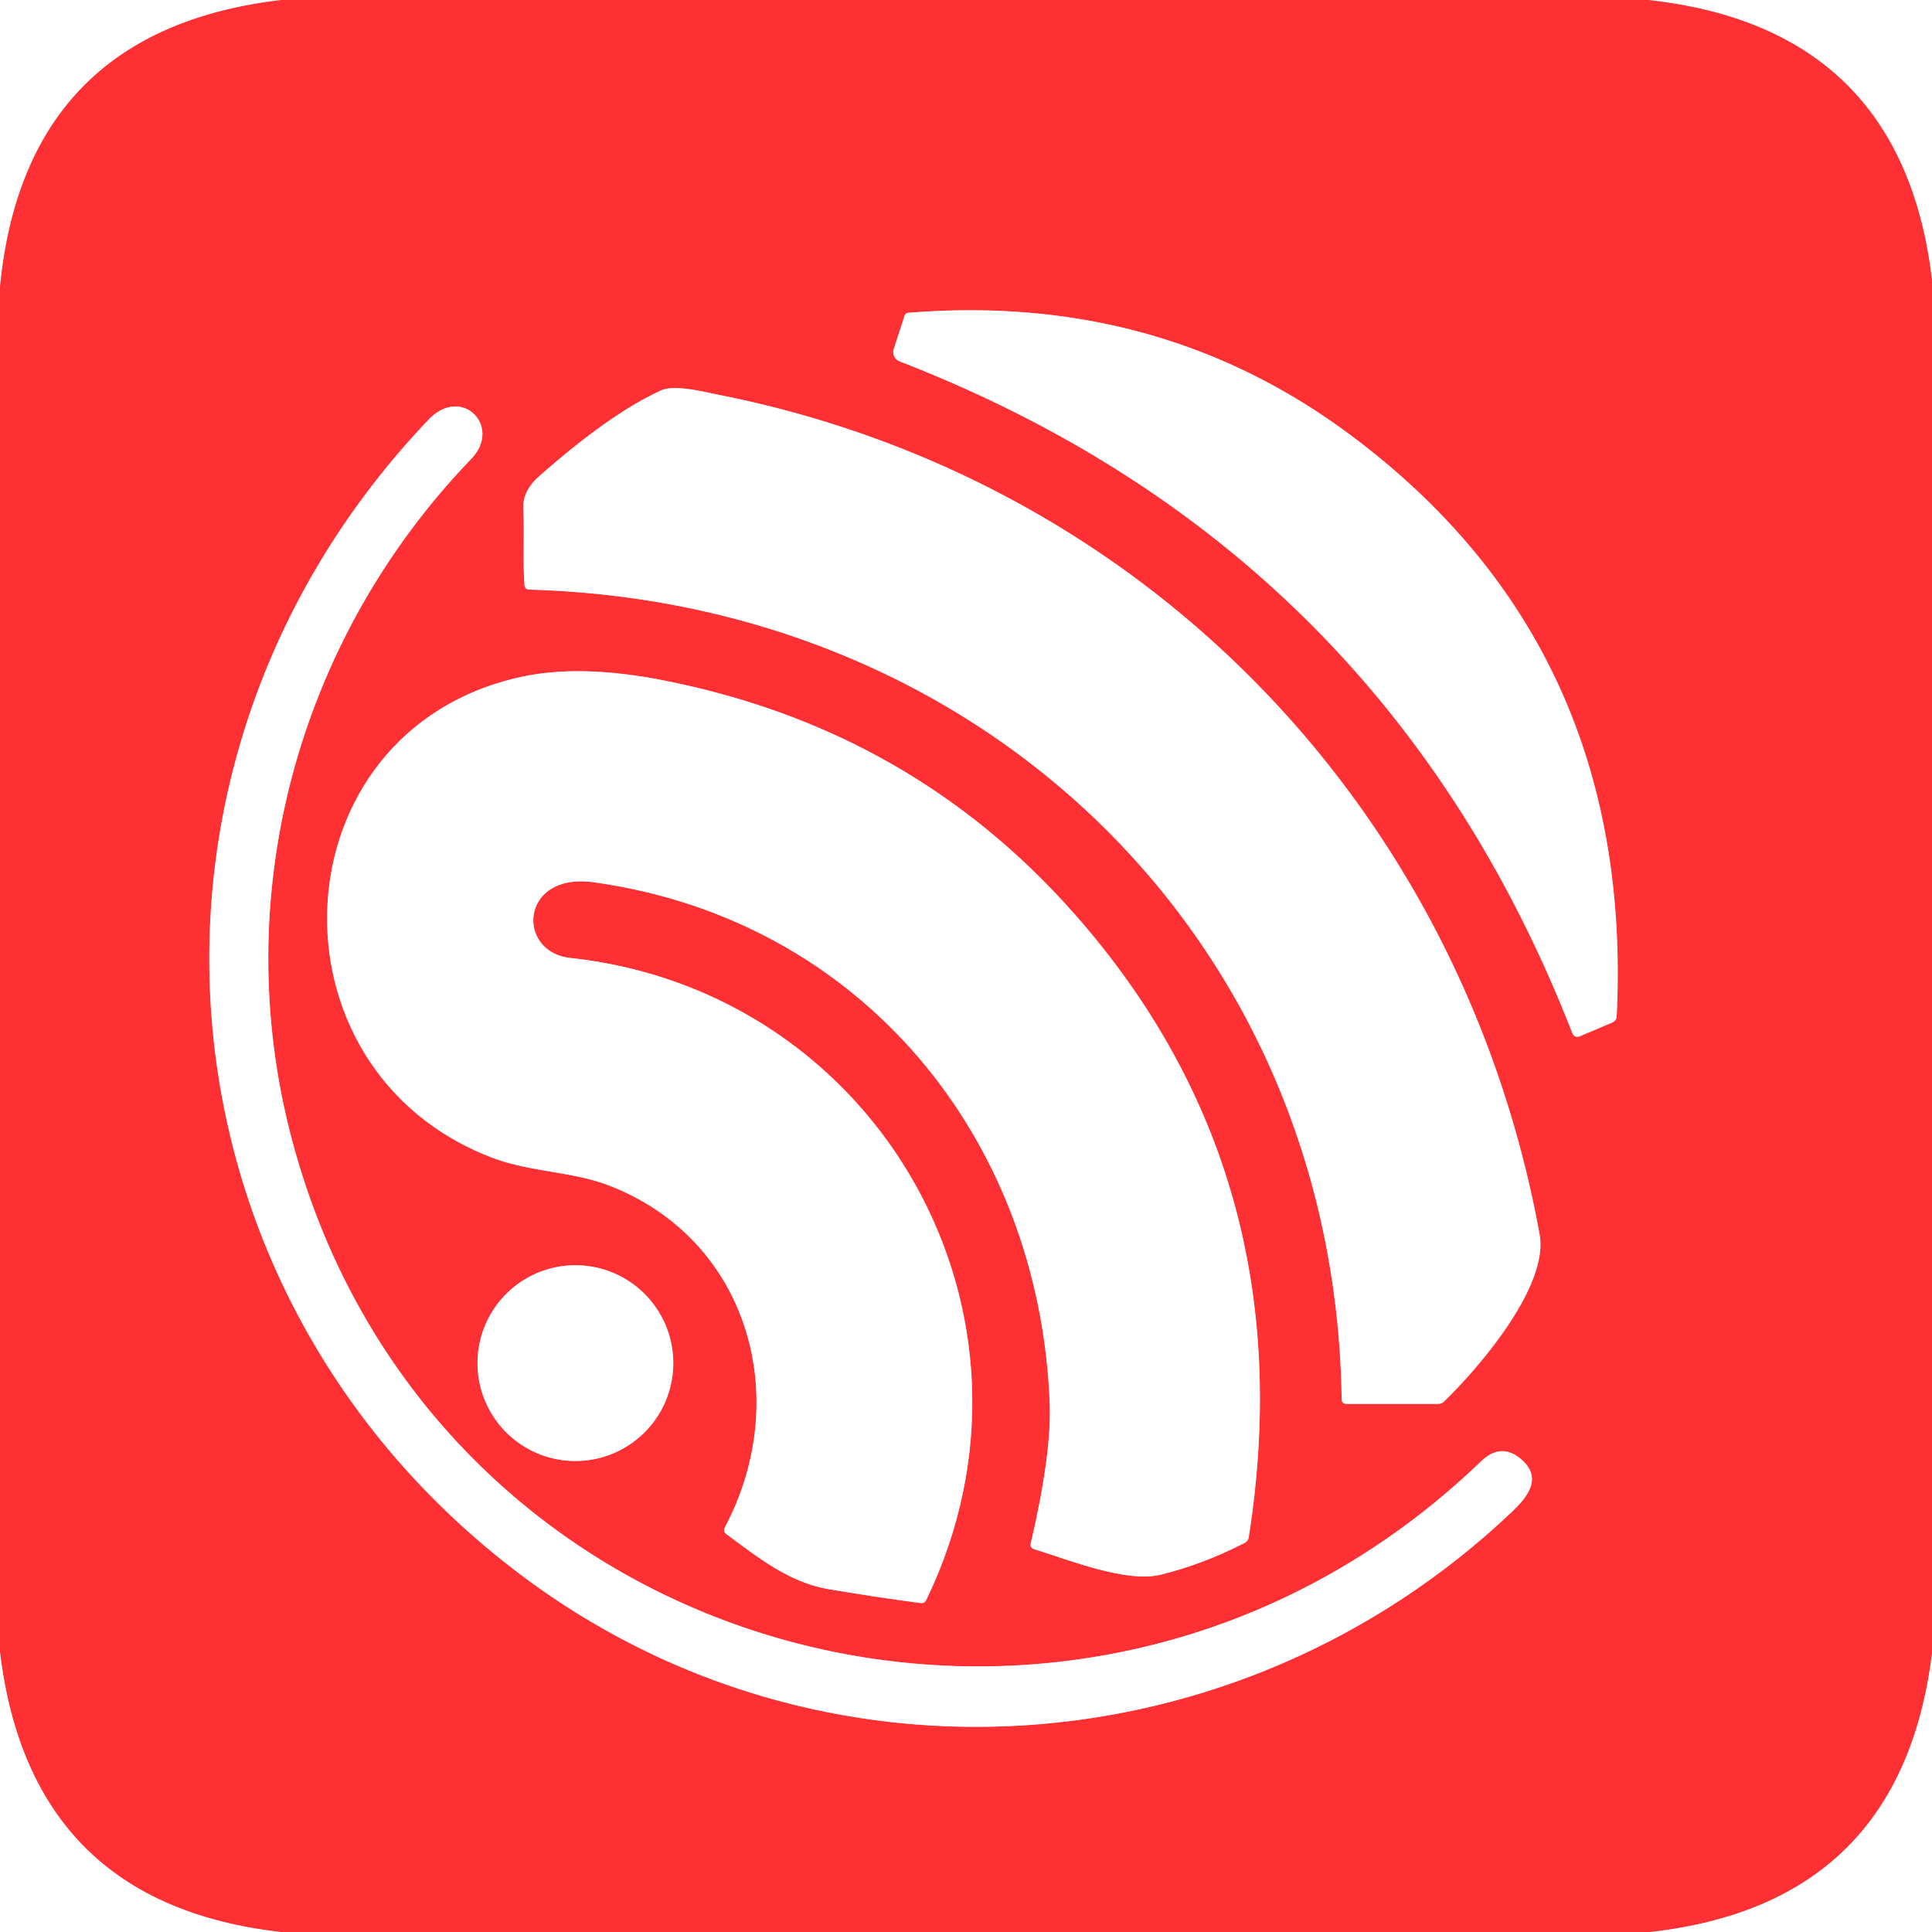 <?xml version="1.0" encoding="UTF-8" standalone="no"?>
<!DOCTYPE svg PUBLIC "-//W3C//DTD SVG 1.1//EN" "http://www.w3.org/Graphics/SVG/1.1/DTD/svg11.dtd">
<svg xmlns="http://www.w3.org/2000/svg" version="1.1" viewBox="0.00 0.00 225.00 225.00">
<rect x="0.00" y="0.00" width="225.00" height="225.00" fill="#333333" stroke="none"/>
<g stroke-width="2.00" fill="none" stroke-linecap="butt">
<path stroke="#ff989a" vector-effect="non-scaling-stroke" d="
  M 32.80 0.00
  Q 2.91 3.48 0.00 33.44"
/>
<path stroke="#ff989a" vector-effect="non-scaling-stroke" d="
  M 192.05 0.00
  Q 221.51 3.28 225.00 32.54"
/>
<path stroke="#ff989a" vector-effect="non-scaling-stroke" d="
  M 225.00 192.57
  Q 221.39 221.73 192.20 225.00"
/>
<path stroke="#ff989a" vector-effect="non-scaling-stroke" d="
  M 32.67 225.00
  Q 3.54 221.67 0.00 192.43"
/>
<path stroke="#ff989a" vector-effect="non-scaling-stroke" d="
  M 157.31 50.69
  Q 135.00 34.05 105.78 36.43
  Q 105.44 36.46 105.34 36.78
  L 104.09 40.65
  A 1.17 1.16 19.7 0 0 104.78 42.09
  Q 161.11 63.94 183.09 120.26
  Q 183.36 120.95 184.04 120.66
  L 187.77 119.08
  A 0.84 0.84 0.0 0 0 188.28 118.34
  Q 190.35 75.32 157.31 50.69"
/>
<path stroke="#ff989a" vector-effect="non-scaling-stroke" d="
  M 179.30 143.75
  C 170.25 94.17 133.30 55.81 83.66 45.97
  C 81.82 45.60 78.54 44.76 76.99 45.47
  Q 71.04 48.17 62.75 55.50
  Q 60.84 57.19 60.94 59.28
  C 61.08 62.21 60.87 65.15 61.08 68.10
  Q 61.12 68.66 61.68 68.67
  C 114.71 70.17 155.52 109.63 156.25 163.00
  A 0.51 0.51 0.0 0 0 156.76 163.50
  L 167.48 163.50
  Q 167.88 163.50 168.17 163.22
  C 172.27 159.25 180.40 149.79 179.30 143.75"
/>
<path stroke="#ff989a" vector-effect="non-scaling-stroke" d="
  M 177.09 169.89
  C 175.47 168.53 173.91 168.81 172.47 170.20
  C 126.45 214.44 50.36 194.46 33.99 132.69
  C 26.51 104.47 34.59 74.52 54.89 53.43
  C 58.51 49.67 53.78 44.81 49.91 48.87
  C 12.04 88.64 16.91 150.26 60.41 183.22
  C 95.54 209.83 144.30 206.17 176.01 176.13
  C 177.97 174.28 179.70 172.07 177.09 169.89"
/>
<path stroke="#ff989a" vector-effect="non-scaling-stroke" d="
  M 107.88 186.31
  C 123.80 153.38 102.51 115.47 66.41 111.56
  C 60.09 110.88 60.51 101.55 69.14 102.75
  C 100.23 107.06 121.10 132.47 122.25 163.50
  Q 122.47 169.31 120.05 179.71
  Q 119.92 180.26 120.45 180.42
  C 124.39 181.63 131.17 184.38 135.17 183.39
  Q 140.18 182.15 144.96 179.68
  Q 145.36 179.47 145.43 179.03
  Q 152.04 136.89 125.09 106.39
  Q 106.11 84.91 77.29 79.24
  Q 67.57 77.32 60.65 78.84
  C 32.05 85.12 30.29 124.62 57.41 134.86
  C 61.69 136.48 66.62 136.44 70.73 137.99
  C 87.15 144.19 92.43 162.77 84.42 177.87
  Q 84.17 178.35 84.60 178.67
  C 88.19 181.31 91.87 184.28 96.42 185.06
  Q 101.76 185.97 107.18 186.69
  Q 107.67 186.76 107.88 186.31"
/>
<path stroke="#ff989a" vector-effect="non-scaling-stroke" d="
  M 78.41 158.75
  A 11.40 11.40 0.0 0 0 67.01 147.35
  A 11.40 11.40 0.0 0 0 55.61 158.75
  A 11.40 11.40 0.0 0 0 67.01 170.15
  A 11.40 11.40 0.0 0 0 78.41 158.75"
/>
</g>
<path fill="#ffffff" d="
  M 0.00 0.00
  L 32.80 0.00
  Q 2.91 3.48 0.00 33.44
  L 0.00 0.00
  Z"
/>
<path fill="#ff3034" d="
  M 32.80 0.00
  L 192.05 0.00
  Q 221.51 3.28 225.00 32.54
  L 225.00 192.57
  Q 221.39 221.73 192.20 225.00
  L 32.67 225.00
  Q 3.54 221.67 0.00 192.43
  L 0.00 33.44
  Q 2.91 3.48 32.80 0.00
  Z
  M 157.31 50.69
  Q 135.00 34.05 105.78 36.43
  Q 105.44 36.46 105.34 36.78
  L 104.09 40.65
  A 1.17 1.16 19.7 0 0 104.78 42.09
  Q 161.11 63.94 183.09 120.26
  Q 183.36 120.95 184.04 120.66
  L 187.77 119.08
  A 0.84 0.84 0.0 0 0 188.28 118.34
  Q 190.35 75.32 157.31 50.69
  Z
  M 179.30 143.75
  C 170.25 94.17 133.30 55.81 83.66 45.97
  C 81.82 45.60 78.54 44.76 76.99 45.47
  Q 71.04 48.17 62.75 55.50
  Q 60.84 57.19 60.94 59.28
  C 61.08 62.21 60.87 65.15 61.08 68.10
  Q 61.12 68.66 61.68 68.67
  C 114.71 70.17 155.52 109.63 156.25 163.00
  A 0.51 0.51 0.0 0 0 156.76 163.50
  L 167.48 163.50
  Q 167.88 163.50 168.17 163.22
  C 172.27 159.25 180.40 149.79 179.30 143.75
  Z
  M 177.09 169.89
  C 175.47 168.53 173.91 168.81 172.47 170.20
  C 126.45 214.44 50.36 194.46 33.99 132.69
  C 26.51 104.47 34.59 74.52 54.89 53.43
  C 58.51 49.67 53.78 44.81 49.91 48.87
  C 12.04 88.64 16.91 150.26 60.41 183.22
  C 95.54 209.83 144.30 206.17 176.01 176.13
  C 177.97 174.28 179.70 172.07 177.09 169.89
  Z
  M 107.88 186.31
  C 123.80 153.38 102.51 115.47 66.41 111.56
  C 60.09 110.88 60.51 101.55 69.14 102.75
  C 100.23 107.06 121.10 132.47 122.25 163.50
  Q 122.47 169.31 120.05 179.71
  Q 119.92 180.26 120.45 180.42
  C 124.39 181.63 131.17 184.38 135.17 183.39
  Q 140.18 182.15 144.96 179.68
  Q 145.36 179.47 145.43 179.03
  Q 152.04 136.89 125.09 106.39
  Q 106.11 84.91 77.29 79.24
  Q 67.57 77.32 60.65 78.84
  C 32.05 85.12 30.29 124.62 57.41 134.86
  C 61.69 136.48 66.62 136.44 70.73 137.99
  C 87.15 144.19 92.43 162.77 84.42 177.87
  Q 84.17 178.35 84.60 178.67
  C 88.19 181.31 91.87 184.28 96.42 185.06
  Q 101.76 185.97 107.18 186.69
  Q 107.67 186.76 107.88 186.31
  Z
  M 78.41 158.75
  A 11.40 11.40 0.0 0 0 67.01 147.35
  A 11.40 11.40 0.0 0 0 55.61 158.75
  A 11.40 11.40 0.0 0 0 67.01 170.15
  A 11.40 11.40 0.0 0 0 78.41 158.75
  Z"
/>
<path fill="#ffffff" d="
  M 192.05 0.00
  L 225.00 0.00
  L 225.00 32.54
  Q 221.51 3.28 192.05 0.00
  Z"
/>
<path fill="#ffffff" d="
  M 157.31 50.69
  Q 190.35 75.32 188.28 118.34
  A 0.84 0.84 0.0 0 1 187.77 119.08
  L 184.04 120.66
  Q 183.36 120.95 183.09 120.26
  Q 161.11 63.94 104.78 42.09
  A 1.17 1.16 19.7 0 1 104.09 40.65
  L 105.34 36.78
  Q 105.44 36.46 105.78 36.43
  Q 135.00 34.05 157.31 50.69
  Z"
/>
<path fill="#ffffff" d="
  M 83.66 45.97
  C 133.30 55.81 170.25 94.17 179.30 143.75
  C 180.40 149.79 172.27 159.25 168.17 163.22
  Q 167.88 163.50 167.48 163.50
  L 156.76 163.50
  A 0.51 0.51 0.0 0 1 156.25 163.00
  C 155.52 109.63 114.71 70.17 61.68 68.67
  Q 61.12 68.66 61.08 68.10
  C 60.87 65.15 61.08 62.21 60.94 59.28
  Q 60.84 57.19 62.75 55.50
  Q 71.04 48.17 76.99 45.47
  C 78.54 44.76 81.82 45.60 83.66 45.97
  Z"
/>
<path fill="#ffffff" d="
  M 177.09 169.89
  C 179.70 172.07 177.97 174.28 176.01 176.13
  C 144.30 206.17 95.54 209.83 60.41 183.22
  C 16.91 150.26 12.04 88.64 49.91 48.87
  C 53.78 44.81 58.51 49.67 54.89 53.43
  C 34.59 74.52 26.51 104.47 33.99 132.69
  C 50.36 194.46 126.45 214.44 172.47 170.20
  C 173.91 168.81 175.47 168.53 177.09 169.89
  Z"
/>
<path fill="#ffffff" d="
  M 66.41 111.56
  C 102.51 115.47 123.80 153.38 107.88 186.31
  Q 107.67 186.76 107.18 186.69
  Q 101.76 185.97 96.42 185.06
  C 91.87 184.28 88.19 181.31 84.60 178.67
  Q 84.17 178.35 84.42 177.87
  C 92.43 162.77 87.15 144.19 70.73 137.99
  C 66.62 136.44 61.69 136.48 57.41 134.86
  C 30.29 124.62 32.05 85.12 60.65 78.84
  Q 67.57 77.32 77.29 79.24
  Q 106.11 84.91 125.09 106.39
  Q 152.04 136.89 145.43 179.03
  Q 145.36 179.47 144.96 179.68
  Q 140.18 182.15 135.17 183.39
  C 131.17 184.38 124.39 181.63 120.45 180.42
  Q 119.92 180.26 120.05 179.71
  Q 122.47 169.31 122.25 163.50
  C 121.10 132.47 100.23 107.06 69.14 102.75
  C 60.51 101.55 60.09 110.88 66.41 111.56
  Z"
/>
<circle fill="#ffffff" cx="67.01" cy="158.75" r="11.40"/>
<path fill="#ffffff" d="
  M 0.00 192.43
  Q 3.54 221.67 32.67 225.00
  L 0.00 225.00
  L 0.00 192.43
  Z"
/>
<path fill="#ffffff" d="
  M 225.00 192.57
  L 225.00 225.00
  L 192.20 225.00
  Q 221.39 221.73 225.00 192.57
  Z"
/>
</svg>
